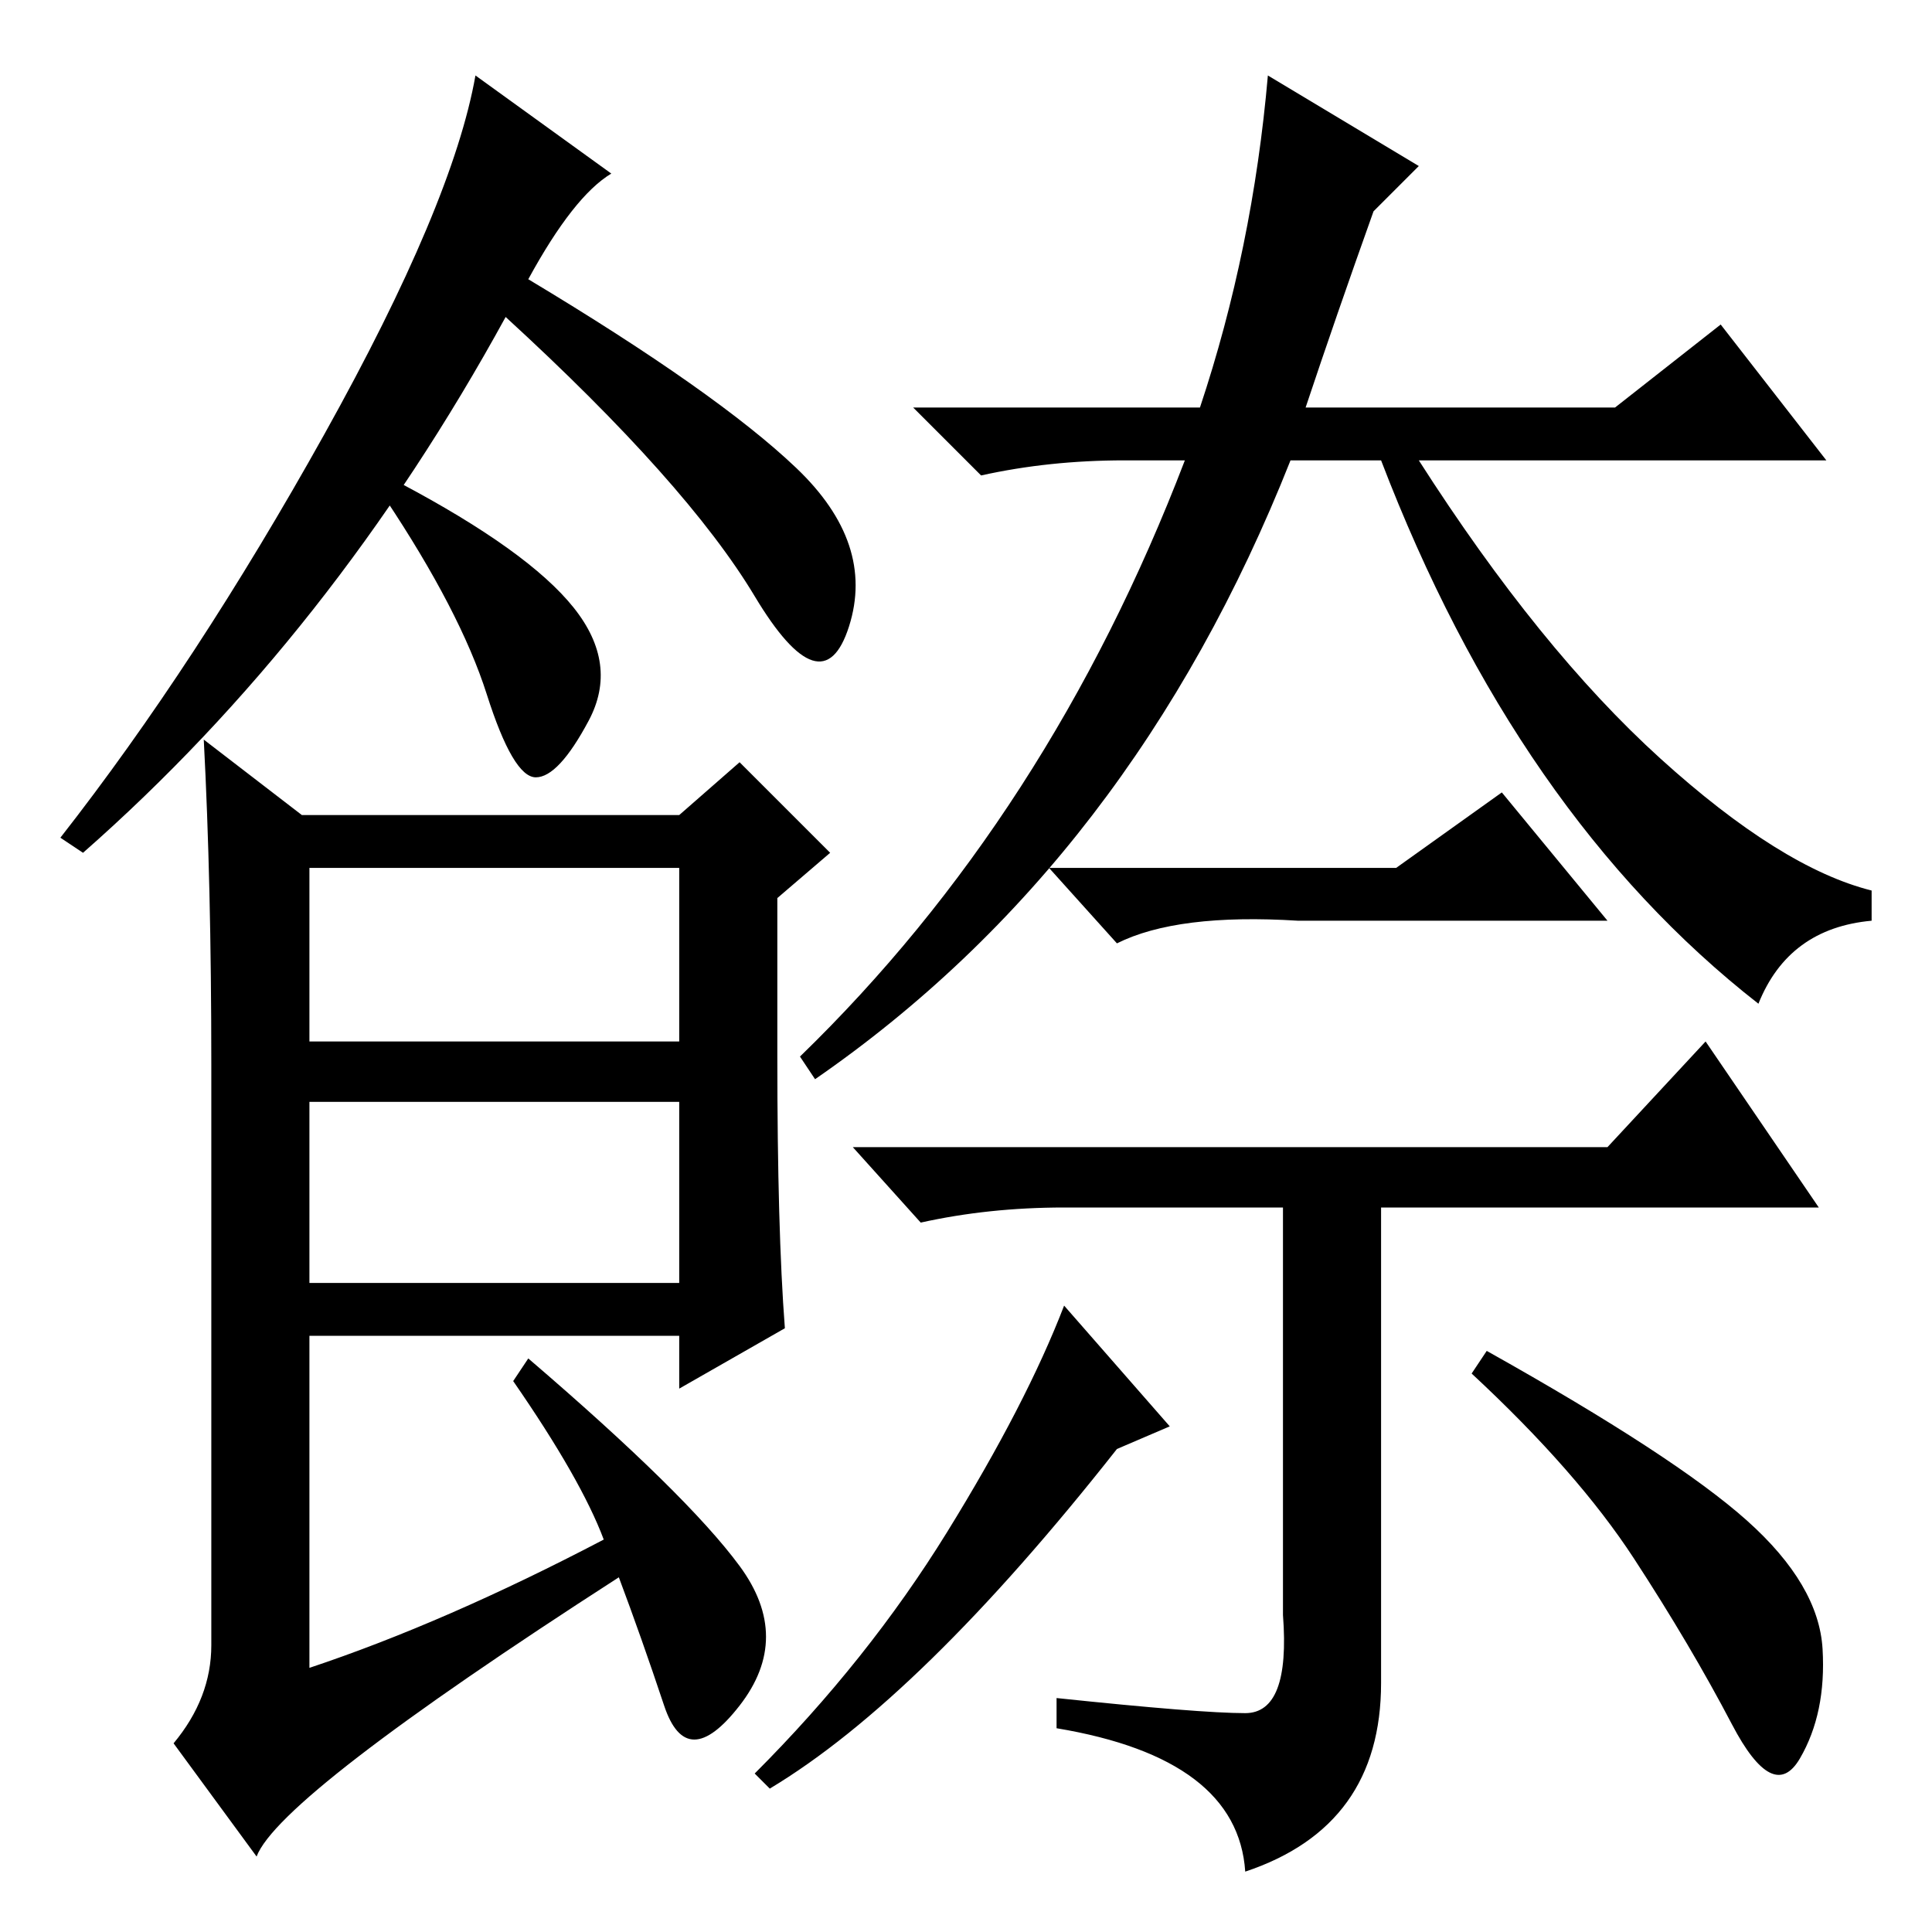 <?xml version="1.0" standalone="no"?>
<!DOCTYPE svg PUBLIC "-//W3C//DTD SVG 1.1//EN" "http://www.w3.org/Graphics/SVG/1.1/DTD/svg11.dtd" >
<svg xmlns="http://www.w3.org/2000/svg" xmlns:xlink="http://www.w3.org/1999/xlink" version="1.1" viewBox="0 -36 256 256">
  <g transform="matrix(1 0 0 -1 0 220)">
   <path fill="currentColor"
d="M70 219q25 -15 35.5 -25t7 -21t-12.5 4t-33 37q-23 -42 -56 -71l-3 2q18 23 35 53.5t20 47.5l18 -13q-5 -3 -11 -14zM103 116q0 -23 1 -36l-14 -8v7h-49v-44q18 6 39 17q-3 8 -12 21l2 3q21 -18 28 -27.5t0 -18.5t-10 0t-6 17q-45 -29 -48 -37l-11 15q5 6 5 13v77
q0 24 -1 43l13 -10h50l8 7l12 -12l-7 -6v-21zM41 118h49v23h-49v-23zM41 86h49v24h-49v-24zM159 202q7 21 9 44l20 -12l-6 -6q-5 -14 -9 -26h41l14 11l14 -18h-54q16 -25 32 -39.5t28 -17.5v-4q-11 -1 -15 -11q-32 25 -50 72h-12q-21 -53 -63 -82l-2 3q33 32 51 79h-8
q-10 0 -19 -2l-9 9h38zM185 141l14 10l14 -17h-41q-16 1 -24 -3l-9 10h46zM213 104l13 14l15 -22h-58v-63q0 -19 -18 -25q-1 15 -25 19v4q19 -2 25 -2t5 13v54h-29q-10 0 -19 -2l-9 10h100zM155 67l-7 -3q-26 -33 -46 -45l-2 2q15 15 25.5 32t15.5 30zM231.5 54.5
q9.5 -8.5 10 -17t-3 -14.5t-9 4.5t-13 22t-21.5 24.5l2 3q25 -14 34.5 -22.5zM76 175.5q6 -7.5 2 -15t-7 -7.5t-6.5 11t-13.5 26l2 2q17 -9 23 -16.5z" />
  </g>

</svg>
